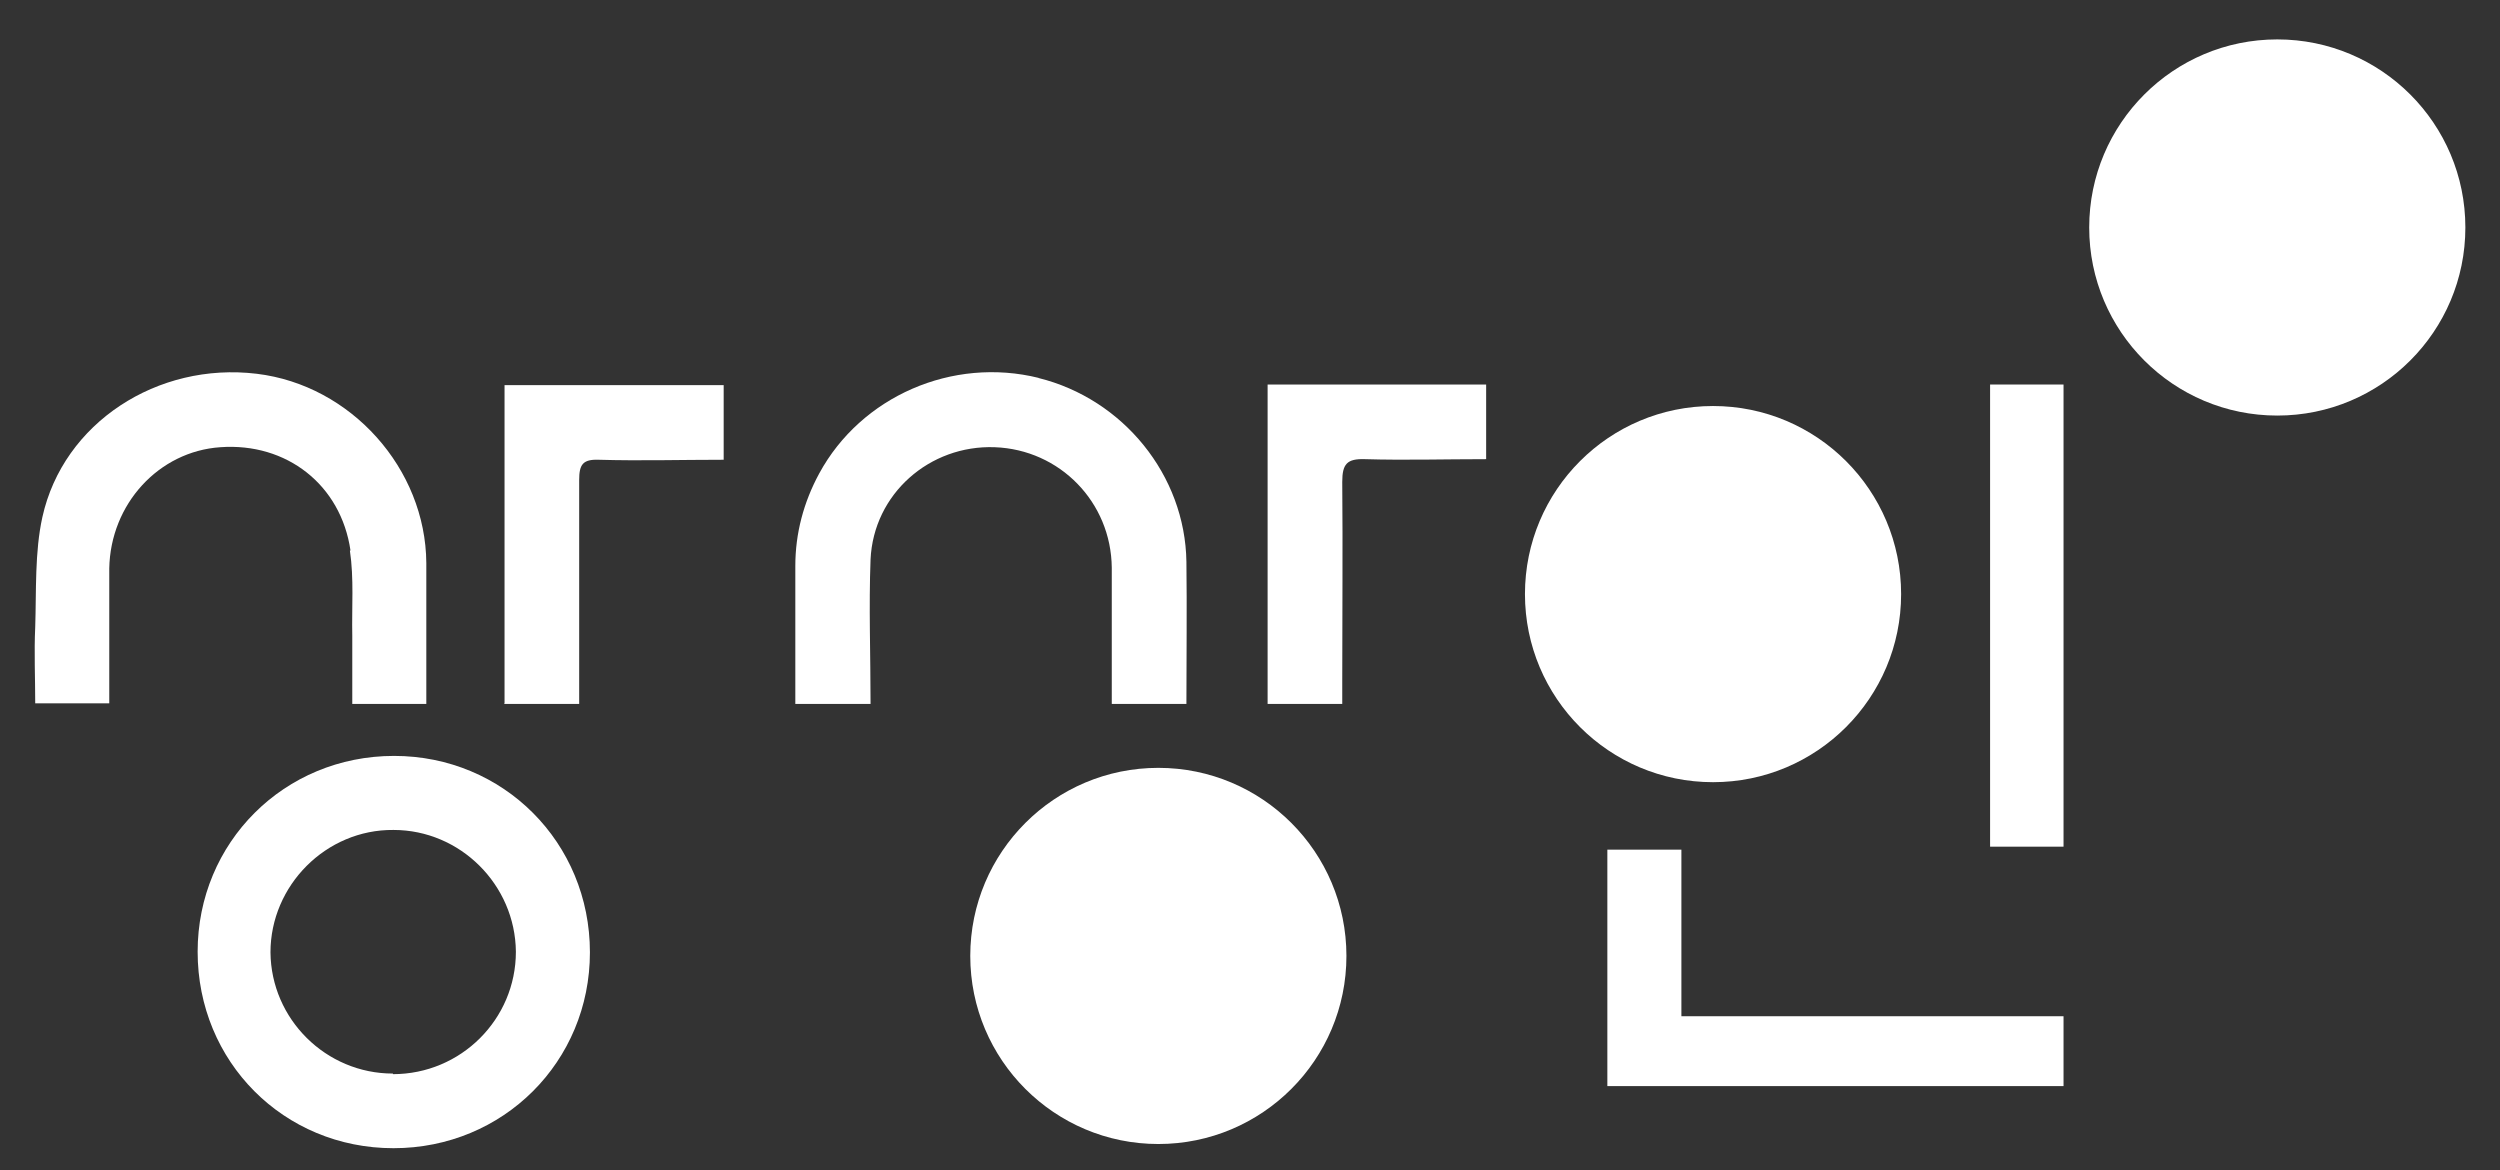 <?xml version="1.0" encoding="UTF-8"?>
<svg id="_레이어_1" data-name="레이어 1" xmlns="http://www.w3.org/2000/svg" version="1.1" viewBox="0 0 418.7 196">
  <rect x="0" y="0" width="418.7" height="196" fill="#333333" stroke="none"/>
  <defs>
    <style>
      .cls-1 {
        fill: #fff;
        stroke-width: 0px;
      }
    </style>
  </defs>
  <path class="cls-1" d="M66,126.6c-18.4,0-32.9,14.5-32.9,32.8,0,18.4,14.4,32.9,32.8,32.9,18.4,0,32.9-14.5,32.9-32.8,0-18.4-14.5-32.9-32.8-32.9ZM65.8,179.8c-11.2,0-20.4-9.1-20.5-20.3,0-11.2,9.3-20.6,20.6-20.5,11.2,0,20.4,9.2,20.5,20.4,0,11.3-9.2,20.5-20.6,20.5Z"/>
  <path class="cls-1" d="M58.6,92.2c.7,4.7.3,9.5.4,14.3,0,3.7,0,7.5,0,11.4h12.4c0-8.1,0-15.9,0-23.6-.1-15.8-12.6-29.8-28.4-31.7-16.6-2-32.4,8.2-35.9,24-1.3,5.9-1,12.3-1.2,18.4-.2,4.3,0,8.5,0,12.8h12.4c0-7.7,0-15.1,0-22.6.2-10.8,8.3-19.6,18.6-20.3,11.1-.8,20.2,6.3,21.8,17.3Z"/>
  <path class="cls-1" d="M174,63.3c-14.5-3.6-29.8,3.1-36.8,16-2.6,4.8-4,10-4,15.5,0,7.6,0,15.3,0,23.1h12.6c0-8.3-.3-16.3,0-24.2.5-11,9.9-19.2,20.8-18.8,10.9.4,19.5,9.2,19.6,20.2,0,6.7,0,13.4,0,20v2.8h12.5c0-8.1.1-15.9,0-23.8-.2-14.5-10.6-27.3-24.8-30.8Z"/>
  <path class="cls-1" d="M281.6,142.3h-12.4v39.6h76.4v-11.7h-64v-27.8Z"/>
  <path class="cls-1" d="M84.4,117.9h12.6v-3.7c0-11.3,0-22.5,0-33.8,0-2.6.6-3.5,3.3-3.4,6.9.2,13.8,0,20.9,0v-12.5h-36.7v53.3Z"/>
  <path class="cls-1" d="M212.3,117.9h12.5v-3.7c0-11.2.1-22.3,0-33.5,0-3,.8-3.9,3.8-3.8,6.7.2,13.4,0,20.3,0v-12.5h-36.6v53.4Z"/>
  <path class="cls-1" d="M345.6,64.4h-12.3v77.4h12.3v-77.4Z"/>
  <circle class="cls-1" cx="194" cy="160.1" r="31.5"/>
  <circle class="cls-1" cx="286.9" cy="99.5" r="31.5"/>
  <circle class="cls-1" cx="381.4" cy="38.1" r="31.5"/>
</svg>
